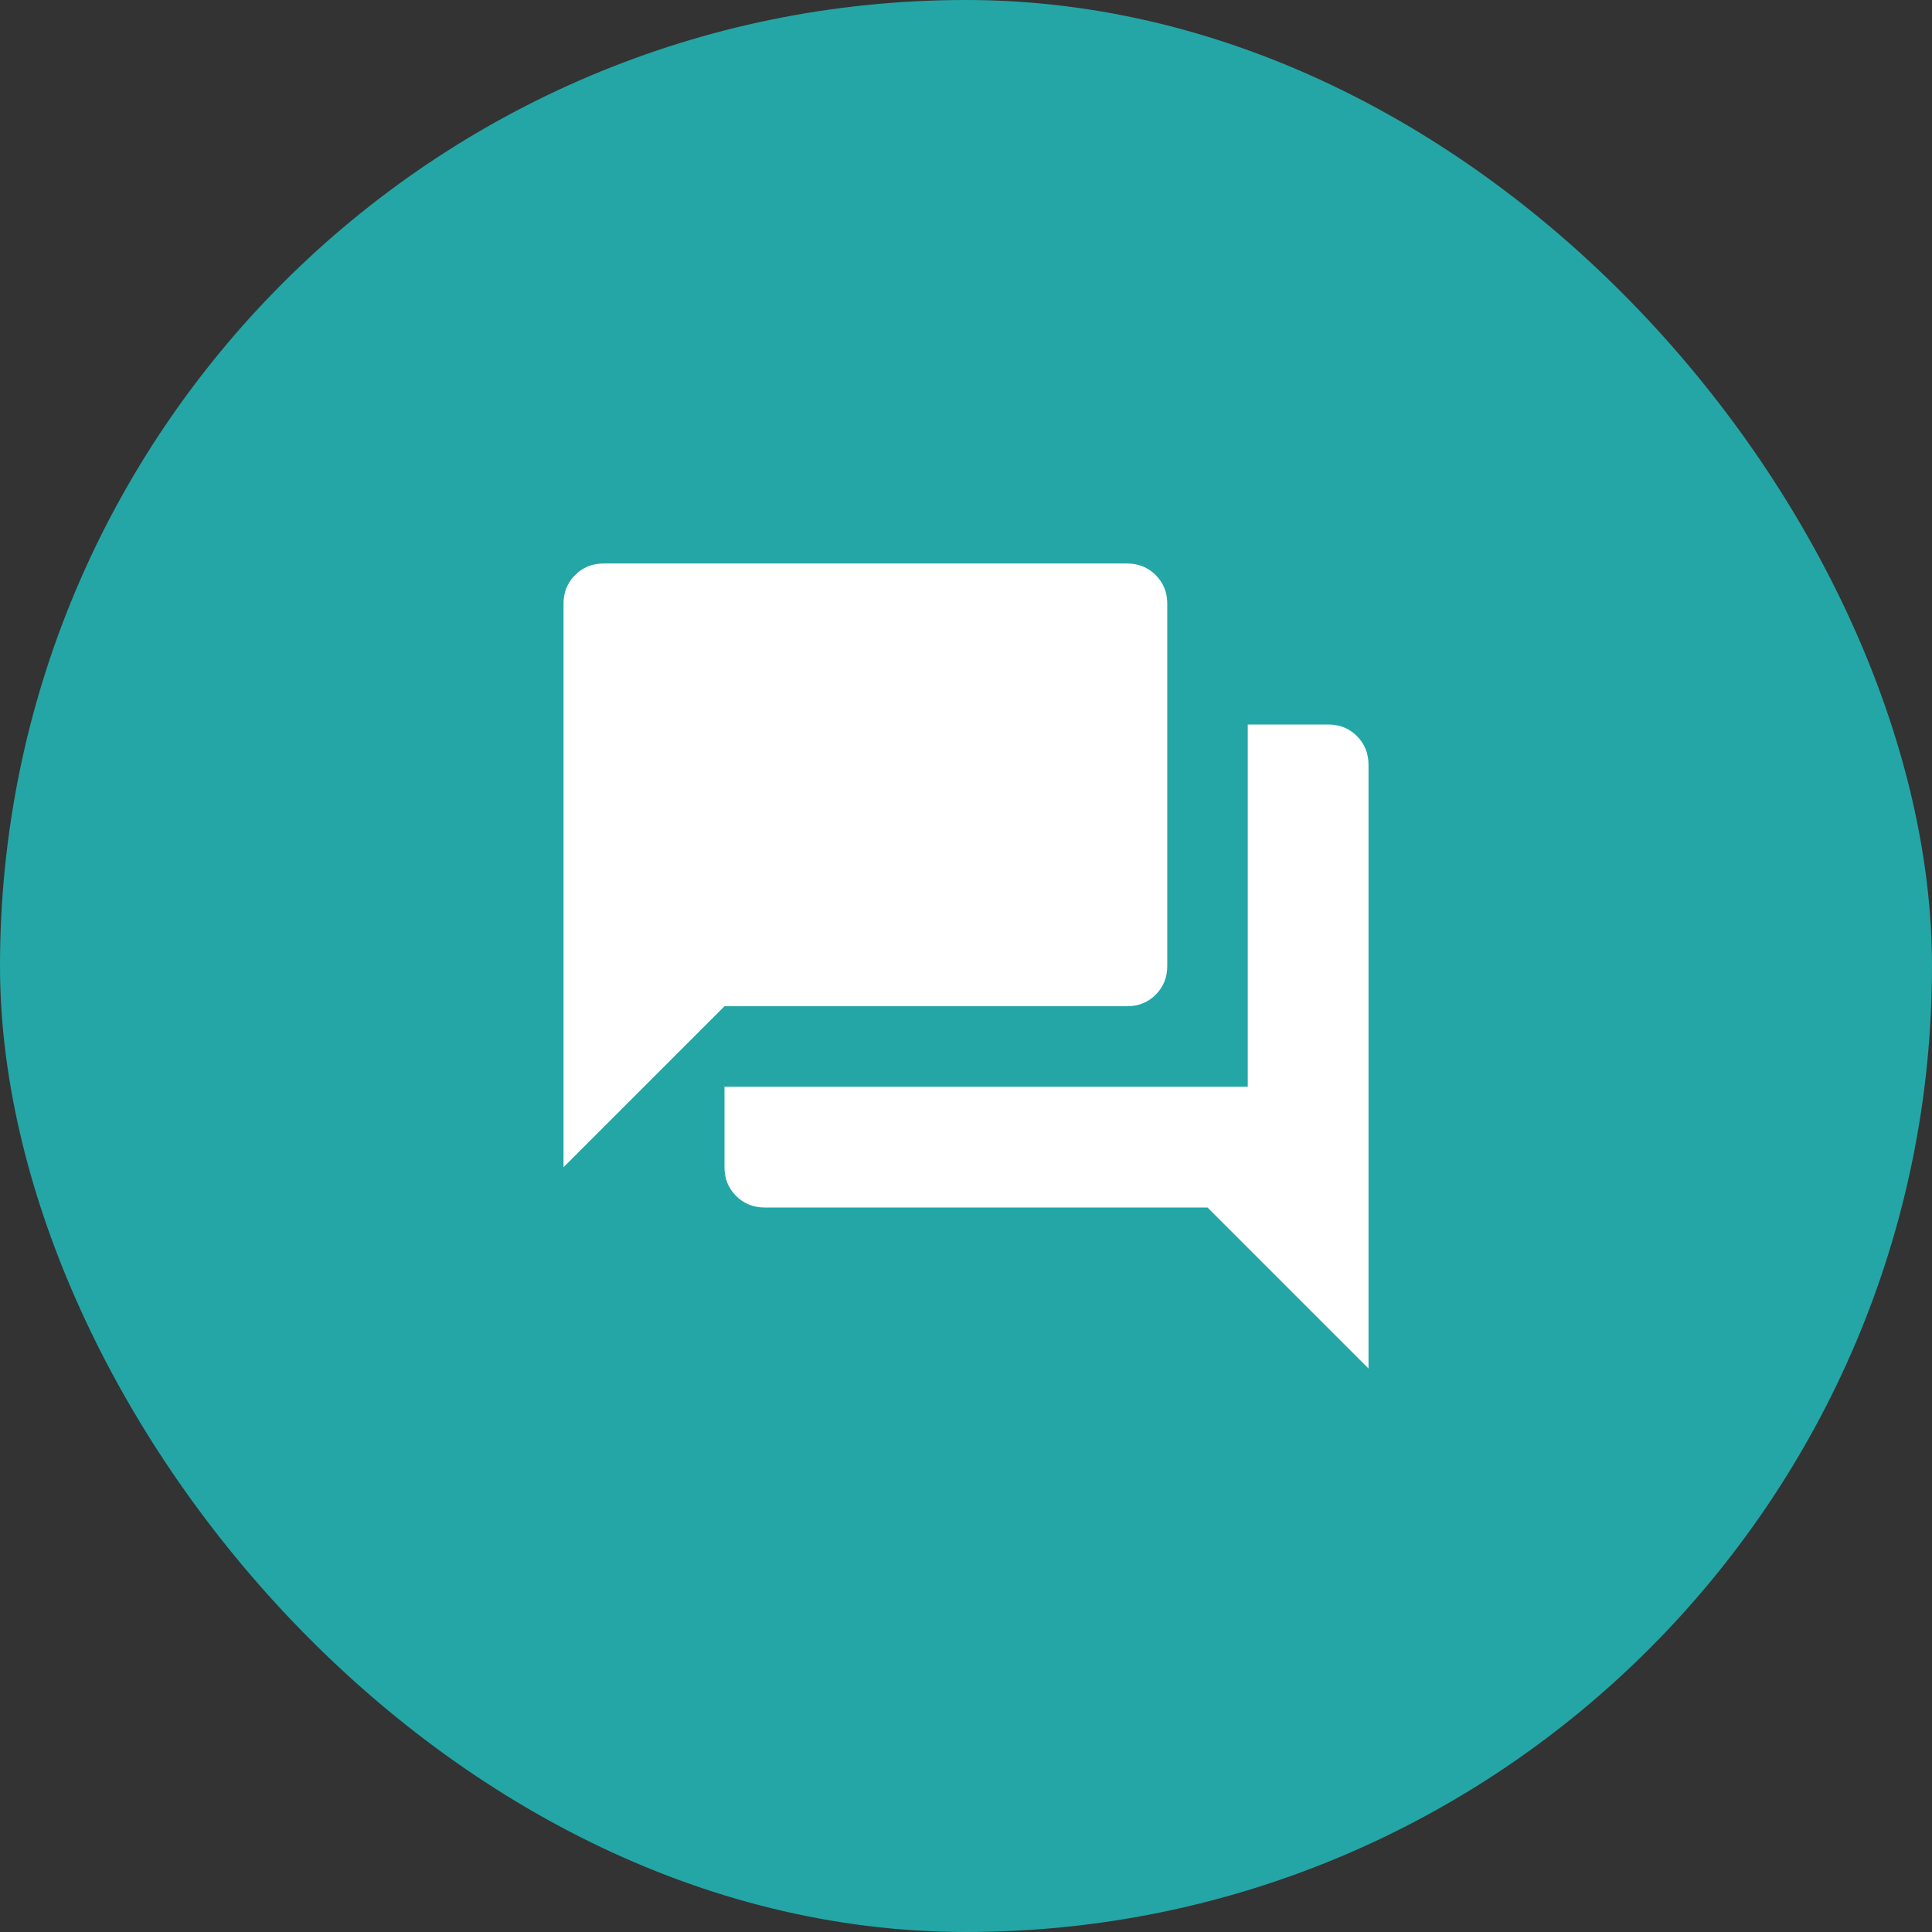 <svg width="80" height="80" viewBox="0 0 80 80" fill="none" xmlns="http://www.w3.org/2000/svg">
<rect x="0" y="0" width="80" height="80" fill="#333333" stroke="none"/>
<rect width="80" height="80" rx="40" fill="#24A6A6"/>
<path d="M23.334 48.333V25C23.334 24.528 23.493 24.132 23.813 23.812C24.132 23.493 24.528 23.333 25 23.333H46.667C47.139 23.333 47.535 23.493 47.854 23.812C48.174 24.132 48.334 24.528 48.334 25V40C48.334 40.472 48.174 40.868 47.854 41.188C47.535 41.507 47.139 41.667 46.667 41.667H30L23.334 48.333ZM31.667 50C31.195 50 30.799 49.84 30.479 49.521C30.16 49.201 30 48.806 30 48.333V45H51.667V30H55C55.472 30 55.868 30.16 56.188 30.479C56.507 30.799 56.667 31.195 56.667 31.667V56.667L50 50H31.667Z" fill="white"/>
</svg>
